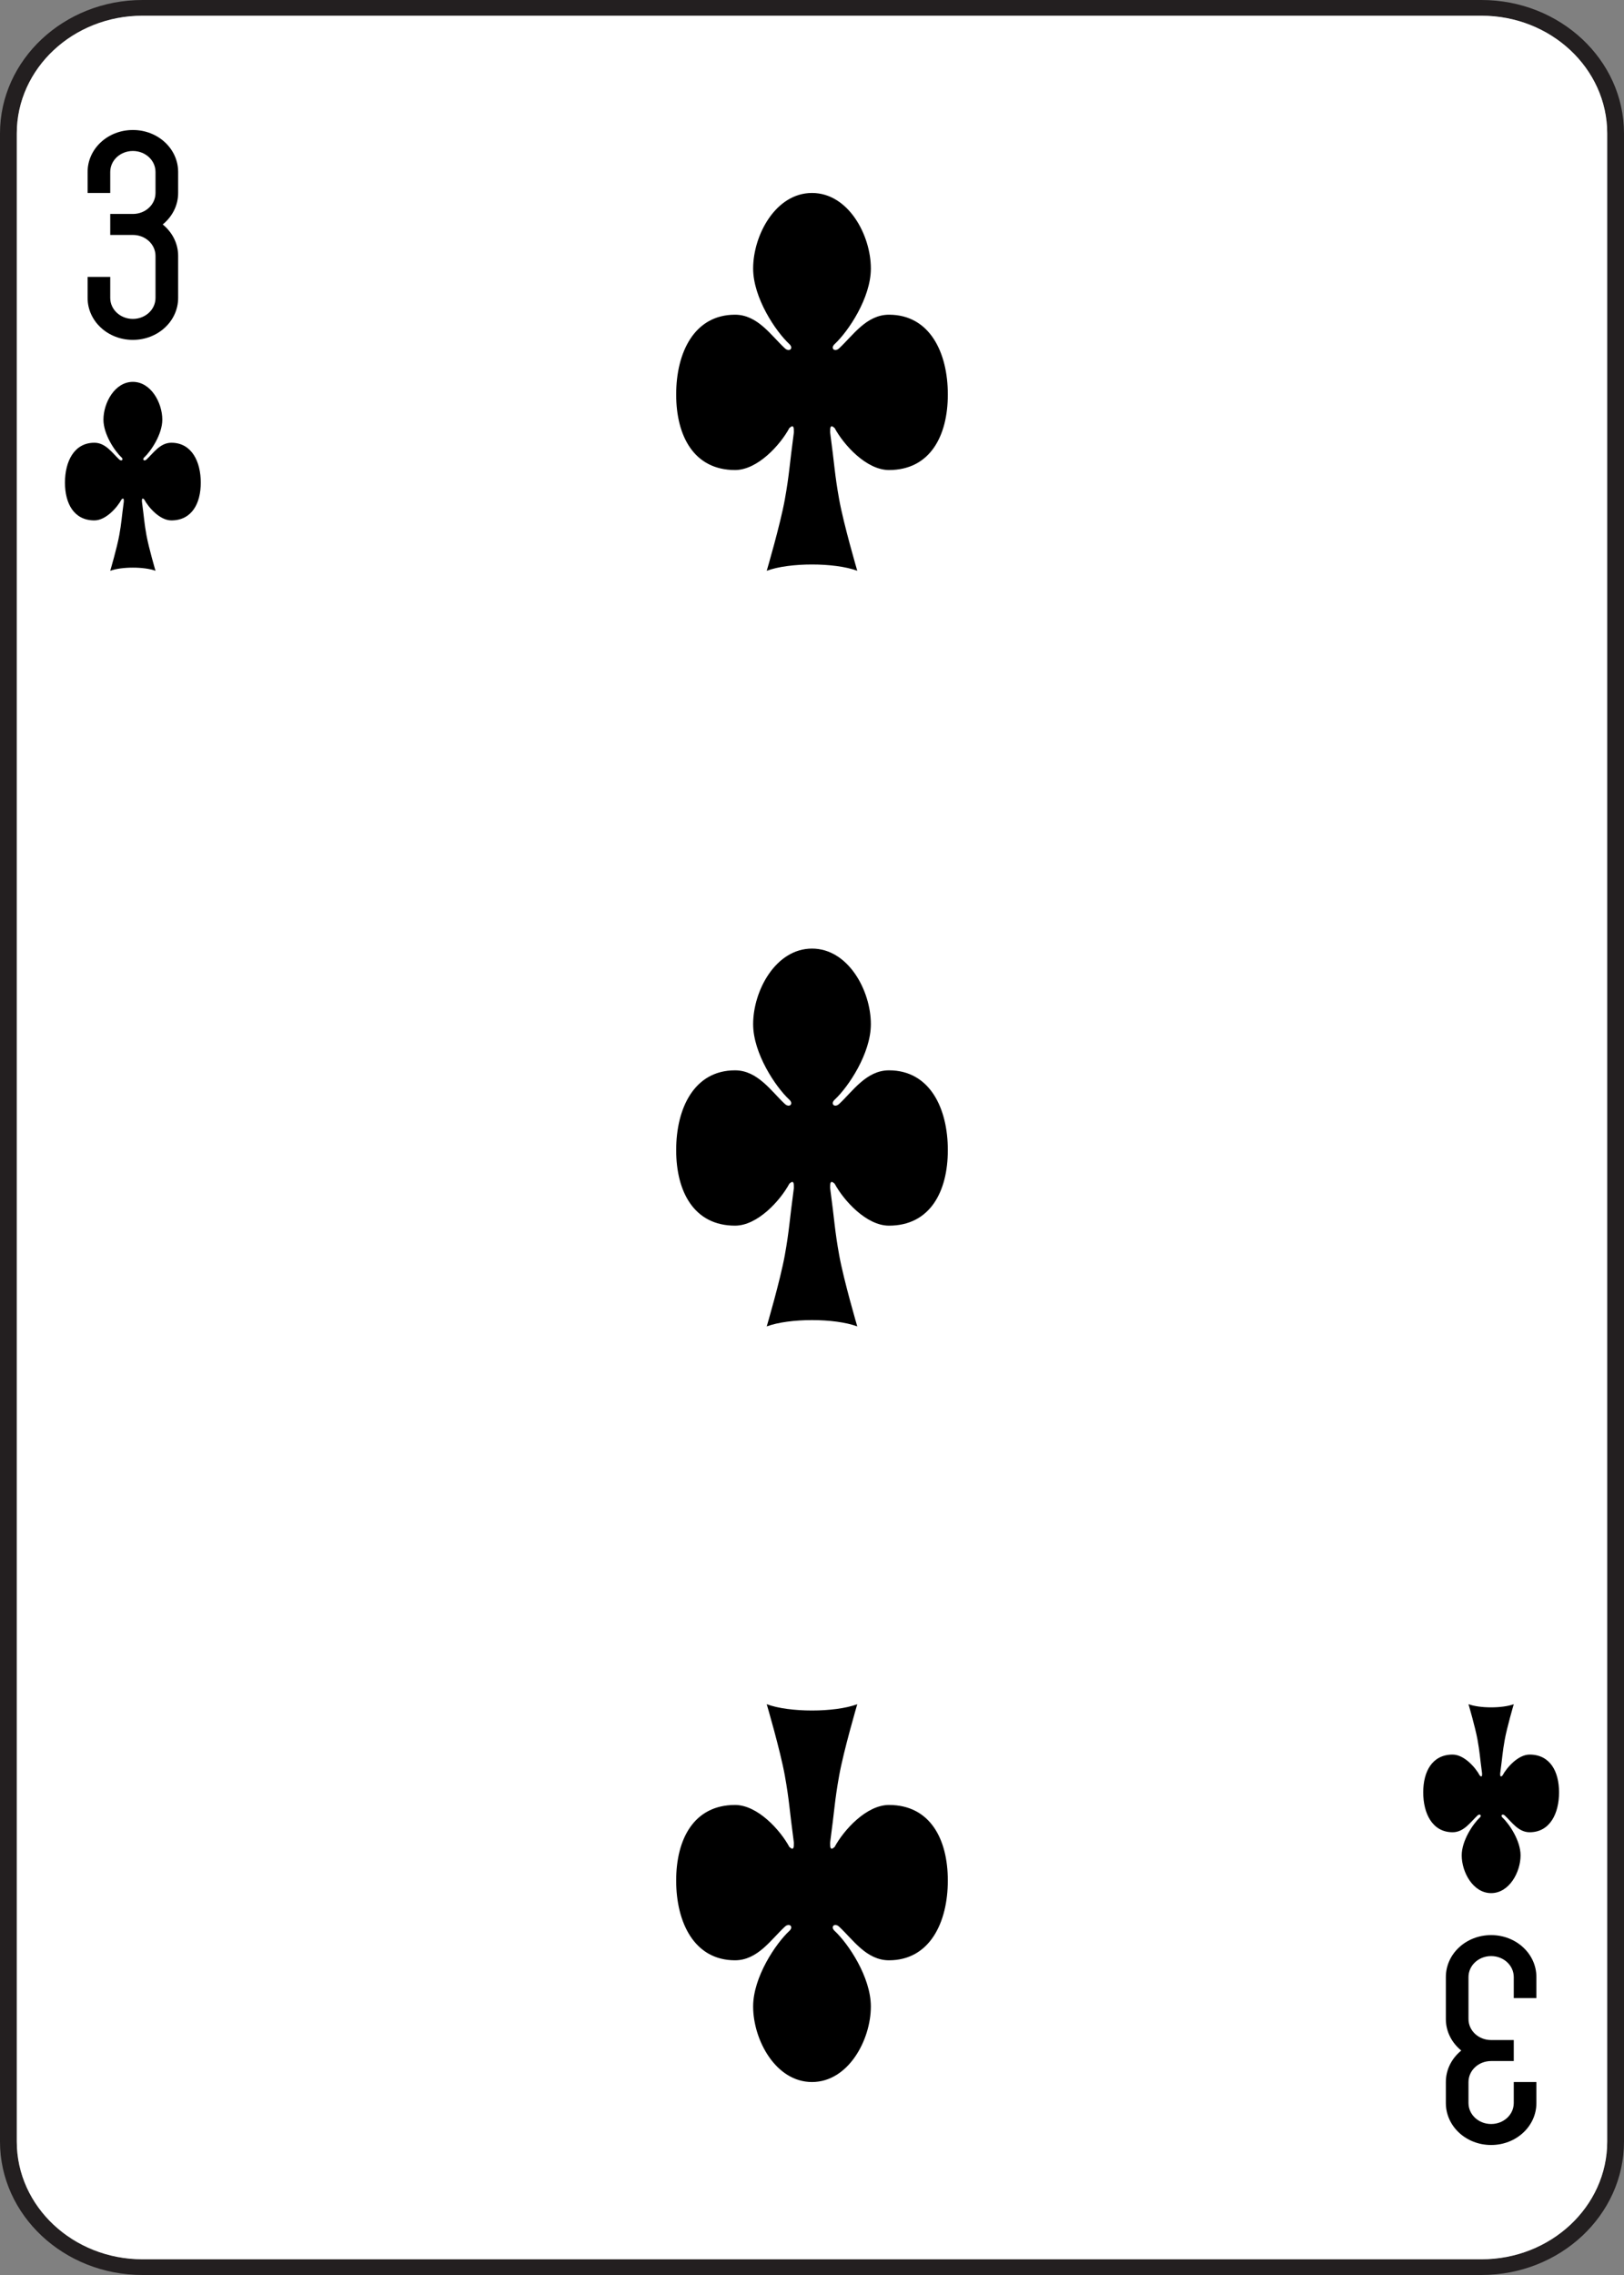 <?xml version="1.0" encoding="UTF-8"?>
<svg id="Layer_1" data-name="Layer 1" xmlns="http://www.w3.org/2000/svg" viewBox="0 0 180 252">
  <rect x="0" y="0" width="180" height="252" fill="#808080" stroke="none"/>
  <defs>
    <style>
      .cls-1, .cls-2, .cls-3 {
        stroke-width: 0px;
      }

      .cls-2 {
        fill: #231f20;
      }

      .cls-3 {
        fill: #fff;
      }
    </style>
  </defs>
  <path class="cls-2" d="m164.21,0H15.789C7.083,0,0,6.627,0,14.774v222.452c0,8.146,7.083,14.774,15.789,14.774h148.421c8.706,0,15.79-6.628,15.79-14.774V14.774c0-8.146-7.083-14.774-15.79-14.774Zm13.929,237.226c0,7.186-6.249,13.033-13.929,13.033H15.789c-7.68,0-13.928-5.846-13.928-13.033V14.774C1.861,7.588,8.109,1.741,15.789,1.741h148.421c7.68,0,13.929,5.846,13.929,13.033v222.452Z"/>
  <path class="cls-3" d="m178.139,14.774v222.452c0,7.186-6.249,13.033-13.929,13.033H15.789c-7.68,0-13.928-5.846-13.928-13.033V14.774C1.861,7.588,8.109,1.741,15.789,1.741h148.421c7.68,0,13.929,5.846,13.929,13.033Z"/>
  <path class="cls-1" d="m9.709,33v-2.325h2.509v2.325c0,1.288,1.119,2.325,2.509,2.325s2.509-1.037,2.509-2.325v-4.65c0-1.288-1.119-2.325-2.509-2.325h-2.509v-2.325h2.509c1.39,0,2.509-1.037,2.509-2.325v-2.325c0-1.288-1.119-2.325-2.509-2.325s-2.509,1.037-2.509,2.325v2.325h-2.509v-2.325c0-2.576,2.238-4.65,5.018-4.65s5.018,2.074,5.018,4.65v2.325c0,1.397-.664,2.637-1.709,3.487,1.045.851,1.709,2.091,1.709,3.487v4.65c0,2.576-2.238,4.65-5.018,4.65s-5.018-2.074-5.018-4.65Zm155.564,181.35c-2.78,0-5.018,2.074-5.018,4.65v4.65c0,1.397.664,2.637,1.709,3.488-1.045.851-1.709,2.091-1.709,3.487v2.325c0,2.576,2.238,4.65,5.018,4.65v-0c2.78,0,5.018-2.074,5.018-4.65v-2.325h-2.509v2.325c0,1.288-1.119,2.325-2.509,2.325s-2.509-1.037-2.509-2.325v-2.325c0-1.288,1.119-2.325,2.509-2.325h2.509v-2.325h-2.509c-1.39,0-2.509-1.037-2.509-2.325v-4.65c0-1.288,1.119-2.325,2.509-2.325s2.509,1.037,2.509,2.325v2.325h2.509v-2.325c0-2.576-2.238-4.65-5.018-4.65ZM98.531,34.86c-2.509,0-4.015,2.325-5.52,3.72-.502.465-1.004,0-.502-.465,1.505-1.395,4.015-5.115,4.015-8.37,0-3.72-2.509-8.37-6.524-8.37s-6.524,4.65-6.524,8.37c0,3.255,2.509,6.975,4.015,8.37.502.465,0,.93-.502.465-1.505-1.395-3.011-3.72-5.52-3.72-4.516,0-6.524,4.185-6.524,8.835s2.007,8.37,6.524,8.37c2.509,0,5.018-2.79,6.022-4.65.502-.465.502,0,.502.465-.502,3.72-.502,4.65-1.004,7.44s-2.007,7.905-2.007,7.905c2.509-.93,7.527-.93,10.036,0,0,0-1.505-5.115-2.007-7.905s-.502-3.72-1.004-7.44c0-.465,0-.93.502-.465,1.004,1.86,3.513,4.65,6.022,4.65,4.516,0,6.524-3.72,6.524-8.37s-2.007-8.835-6.524-8.835Zm0,83.7c-2.509,0-4.015,2.325-5.52,3.72-.502.465-1.004,0-.502-.465,1.505-1.395,4.015-5.115,4.015-8.37,0-3.72-2.509-8.37-6.524-8.37s-6.524,4.65-6.524,8.37c0,3.255,2.509,6.975,4.015,8.37.502.465,0,.93-.502.465-1.505-1.395-3.011-3.72-5.52-3.72-4.516,0-6.524,4.185-6.524,8.835s2.007,8.37,6.524,8.37c2.509,0,5.018-2.79,6.022-4.65.502-.465.502,0,.502.465-.502,3.72-.502,4.65-1.004,7.44s-2.007,7.905-2.007,7.905c2.509-.93,7.527-.93,10.036,0,0,0-1.505-5.115-2.007-7.905s-.502-3.72-1.004-7.44c0-.465,0-.93.502-.465,1.004,1.86,3.513,4.65,6.022,4.65,4.516,0,6.524-3.72,6.524-8.37s-2.007-8.835-6.524-8.835Zm0,81.375c-2.509,0-5.018,2.79-6.022,4.65-.502.465-.502,0-.502-.465.502-3.72.502-4.65,1.004-7.44s2.007-7.905,2.007-7.905c-2.509.93-7.527.93-10.036,0,0,0,1.505,5.115,2.007,7.905s.502,3.72,1.004,7.44c0,.465,0,.93-.502.465-1.004-1.86-3.513-4.65-6.022-4.65-4.516,0-6.524,3.72-6.524,8.37s2.007,8.835,6.524,8.835c2.509,0,4.015-2.325,5.52-3.72.502-.465,1.004,0,.502.465-1.505,1.395-4.015,5.115-4.015,8.37,0,3.72,2.509,8.37,6.524,8.37s6.524-4.65,6.524-8.37c0-3.255-2.509-6.975-4.015-8.37-.502-.465,0-.93.502-.465,1.505,1.395,3.011,3.72,5.52,3.72,4.516,0,6.524-4.185,6.524-8.835s-2.007-8.37-6.524-8.37ZM18.993,49.042c-1.255,0-2.007,1.163-2.76,1.86-.251.233-.502,0-.251-.233.753-.698,2.007-2.558,2.007-4.185,0-1.86-1.255-4.185-3.262-4.185s-3.262,2.325-3.262,4.185c0,1.627,1.255,3.487,2.007,4.185.251.233,0,.465-.251.233-.753-.698-1.505-1.86-2.76-1.86-2.258,0-3.262,2.092-3.262,4.418s1.004,4.185,3.262,4.185c1.255,0,2.509-1.395,3.011-2.325.251-.233.251,0,.251.233-.251,1.86-.251,2.325-.502,3.72s-1.004,3.953-1.004,3.953c1.255-.465,3.764-.465,5.018,0,0,0-.753-2.558-1.004-3.953s-.251-1.86-.502-3.72c0-.233,0-.465.251-.233.502.93,1.756,2.325,3.011,2.325,2.258,0,3.262-1.86,3.262-4.185s-1.004-4.418-3.262-4.418Zm150.545,145.312c-1.255,0-2.509,1.395-3.011,2.325-.251.233-.251,0-.251-.233.251-1.86.251-2.325.502-3.72s1.004-3.953,1.004-3.953c-1.255.465-3.764.465-5.018,0,0,0,.753,2.558,1.004,3.953s.251,1.86.502,3.72c0,.233,0,.465-.251.233-.502-.93-1.756-2.325-3.011-2.325-2.258,0-3.262,1.86-3.262,4.185s1.004,4.418,3.262,4.418c1.255,0,2.007-1.163,2.76-1.86.251-.233.502,0,.251.233-.753.698-2.007,2.558-2.007,4.185,0,1.86,1.255,4.185,3.262,4.185s3.262-2.325,3.262-4.185c0-1.627-1.255-3.487-2.007-4.185-.251-.233,0-.465.251-.233.753.698,1.505,1.86,2.76,1.86,2.258,0,3.262-2.092,3.262-4.418s-1.004-4.185-3.262-4.185Z"/>
</svg>